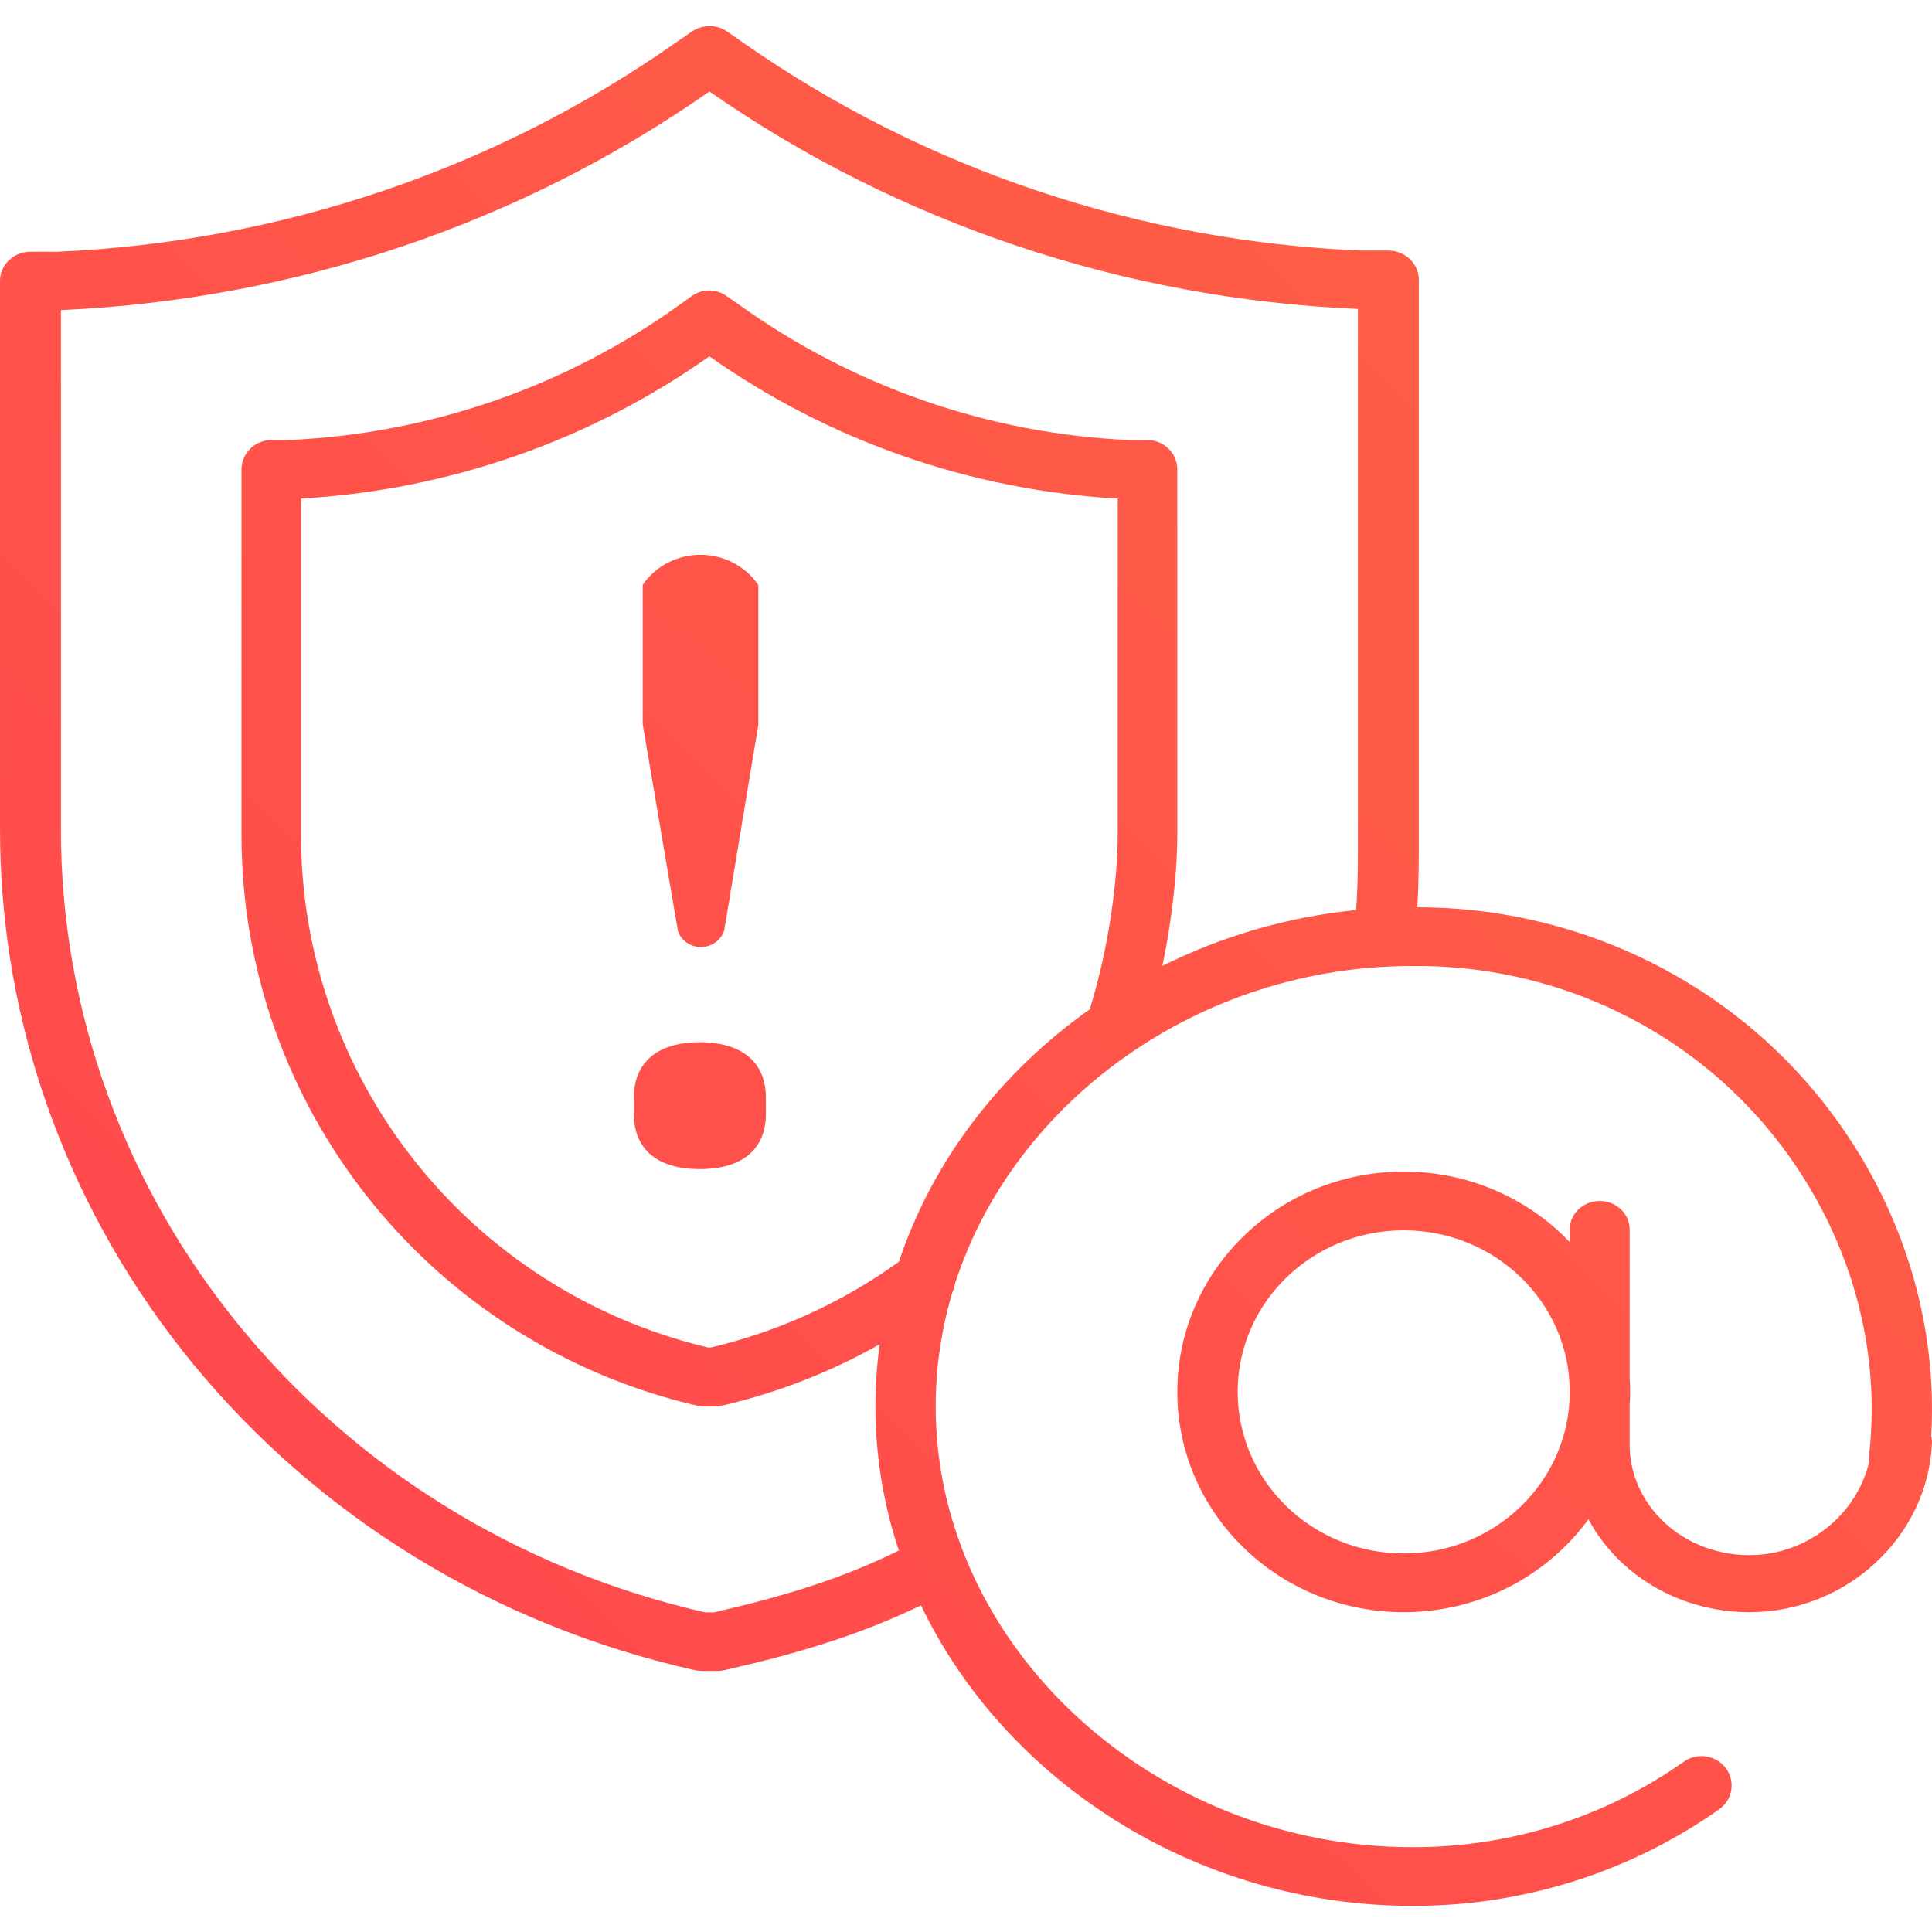 <svg width="32" height="32" viewBox="0 0 32 32" fill="none" xmlns="http://www.w3.org/2000/svg">
<g id="illustration / deriv / light / ic-firewall-email-passkey" clip-path="url(#clip0_1123_308)">
<path id="Vector" fill-rule="evenodd" clip-rule="evenodd" d="M1.009 13.69C0.988 19.884 5.41 25.275 11.68 26.706H11.824C12.94 26.449 13.892 26.171 14.888 25.682C14.636 24.926 14.5 24.125 14.5 23.297C14.5 22.948 14.524 22.604 14.57 22.266C13.752 22.729 12.869 23.072 11.947 23.285C11.911 23.293 11.874 23.297 11.836 23.297H11.664C11.626 23.297 11.588 23.293 11.551 23.284C7.118 22.254 3.987 18.322 4 13.802V7.778C4 7.508 4.221 7.289 4.493 7.289L4.768 7.289C7.115 7.188 9.38 6.403 11.281 5.031L11.459 4.903C11.629 4.781 11.859 4.78 12.031 4.9L12.22 5.032C14.12 6.402 16.385 7.188 18.711 7.289H19.006C19.279 7.289 19.5 7.508 19.5 7.778V13.801C19.5 14.476 19.406 15.266 19.253 15.998C20.234 15.509 21.319 15.187 22.461 15.073C22.492 14.659 22.492 14.235 22.491 13.823L22.491 13.688V5.117C18.621 4.952 14.886 3.699 11.75 1.515C8.623 3.703 4.896 4.962 1.009 5.136L1.009 13.69ZM23.475 15.027C23.501 14.612 23.5 14.19 23.5 13.781L23.5 13.688V4.634C23.5 4.367 23.274 4.15 22.995 4.15H22.541C18.874 3.997 15.313 2.804 12.327 0.719L12.049 0.525C11.874 0.402 11.636 0.401 11.459 0.523L11.177 0.717C8.188 2.812 4.628 4.012 0.937 4.17L0.505 4.169C0.226 4.169 8.50252e-05 4.386 8.50252e-05 4.654V13.688C-0.023 20.351 4.749 26.148 11.507 27.663C11.544 27.671 11.583 27.676 11.621 27.676H11.884C11.923 27.676 11.962 27.671 12 27.663C13.179 27.395 14.203 27.096 15.255 26.59C16.652 29.508 19.826 31.567 23.387 31.567C25.213 31.574 26.996 31.013 28.476 29.967C28.698 29.809 28.748 29.505 28.586 29.287C28.424 29.07 28.113 29.021 27.889 29.179C26.581 30.104 25.005 30.6 23.389 30.595C19.128 30.595 15.498 27.282 15.498 23.297C15.498 22.639 15.596 22 15.778 21.392C15.798 21.349 15.812 21.305 15.819 21.259C16.794 18.238 19.862 16 23.387 16C25.673 15.976 27.841 16.968 29.28 18.693C30.562 20.23 31.173 22.18 30.96 24.088C30.955 24.128 30.956 24.167 30.961 24.206C30.758 25.084 29.936 25.758 28.975 25.758C28.446 25.758 27.939 25.563 27.567 25.217C27.198 24.873 26.991 24.409 26.992 23.926V23.285C26.997 23.209 27 23.132 27 23.054C27 22.976 26.997 22.899 26.992 22.823V20.364C26.992 20.103 26.77 19.892 26.496 19.892C26.222 19.892 26 20.103 26 20.364V20.573C25.315 19.855 24.336 19.405 23.25 19.405C21.179 19.405 19.5 21.039 19.5 23.054C19.5 25.069 21.179 26.703 23.25 26.703C24.513 26.703 25.631 26.095 26.31 25.163C26.453 25.431 26.642 25.677 26.873 25.892C27.431 26.412 28.187 26.703 28.975 26.703C30.595 26.703 31.93 25.444 31.999 23.909C32.001 23.865 31.997 23.823 31.987 23.782C32.104 21.746 31.412 19.706 30.055 18.079C28.443 16.148 26.026 15.028 23.475 15.027ZM14.889 20.898C15.449 19.215 16.579 17.755 18.057 16.712C18.06 16.685 18.066 16.658 18.074 16.632C18.332 15.794 18.514 14.678 18.513 13.802V8.259C16.078 8.121 13.732 7.302 11.75 5.902C9.769 7.301 7.431 8.117 4.986 8.258V13.803C4.974 17.85 7.764 21.372 11.721 22.318H11.779C12.9 22.052 13.957 21.57 14.889 20.898ZM11.225 15.4L10.645 11.994V9.688C10.858 9.376 11.217 9.189 11.602 9.189C11.987 9.189 12.347 9.376 12.56 9.688V12.009L11.995 15.414C11.94 15.576 11.785 15.686 11.61 15.686C11.434 15.686 11.279 15.576 11.225 15.414V15.4ZM10.5 18.46V18.173C10.5 17.657 10.82 17.263 11.59 17.263C12.36 17.263 12.685 17.657 12.685 18.173V18.46C12.685 18.971 12.365 19.364 11.59 19.364C10.815 19.364 10.5 18.971 10.5 18.46ZM23.25 25.73C24.768 25.73 26 24.532 26 23.054C26 21.576 24.768 20.378 23.25 20.378C21.731 20.378 20.5 21.576 20.5 23.054C20.5 24.532 21.731 25.73 23.25 25.73Z" fill="url(#paint0_linear_1123_308)"/>
</g>
<defs>
<linearGradient id="paint0_linear_1123_308" x1="16" y1="47.135" x2="47.123" y2="15.147" gradientUnits="userSpaceOnUse">
<stop stop-color="#FF444F"/>
<stop offset="1" stop-color="#FF6444"/>
</linearGradient>
<clipPath id="clip0_1123_308">
<rect width="32" height="32" fill="white"/>
</clipPath>
</defs>
</svg>
